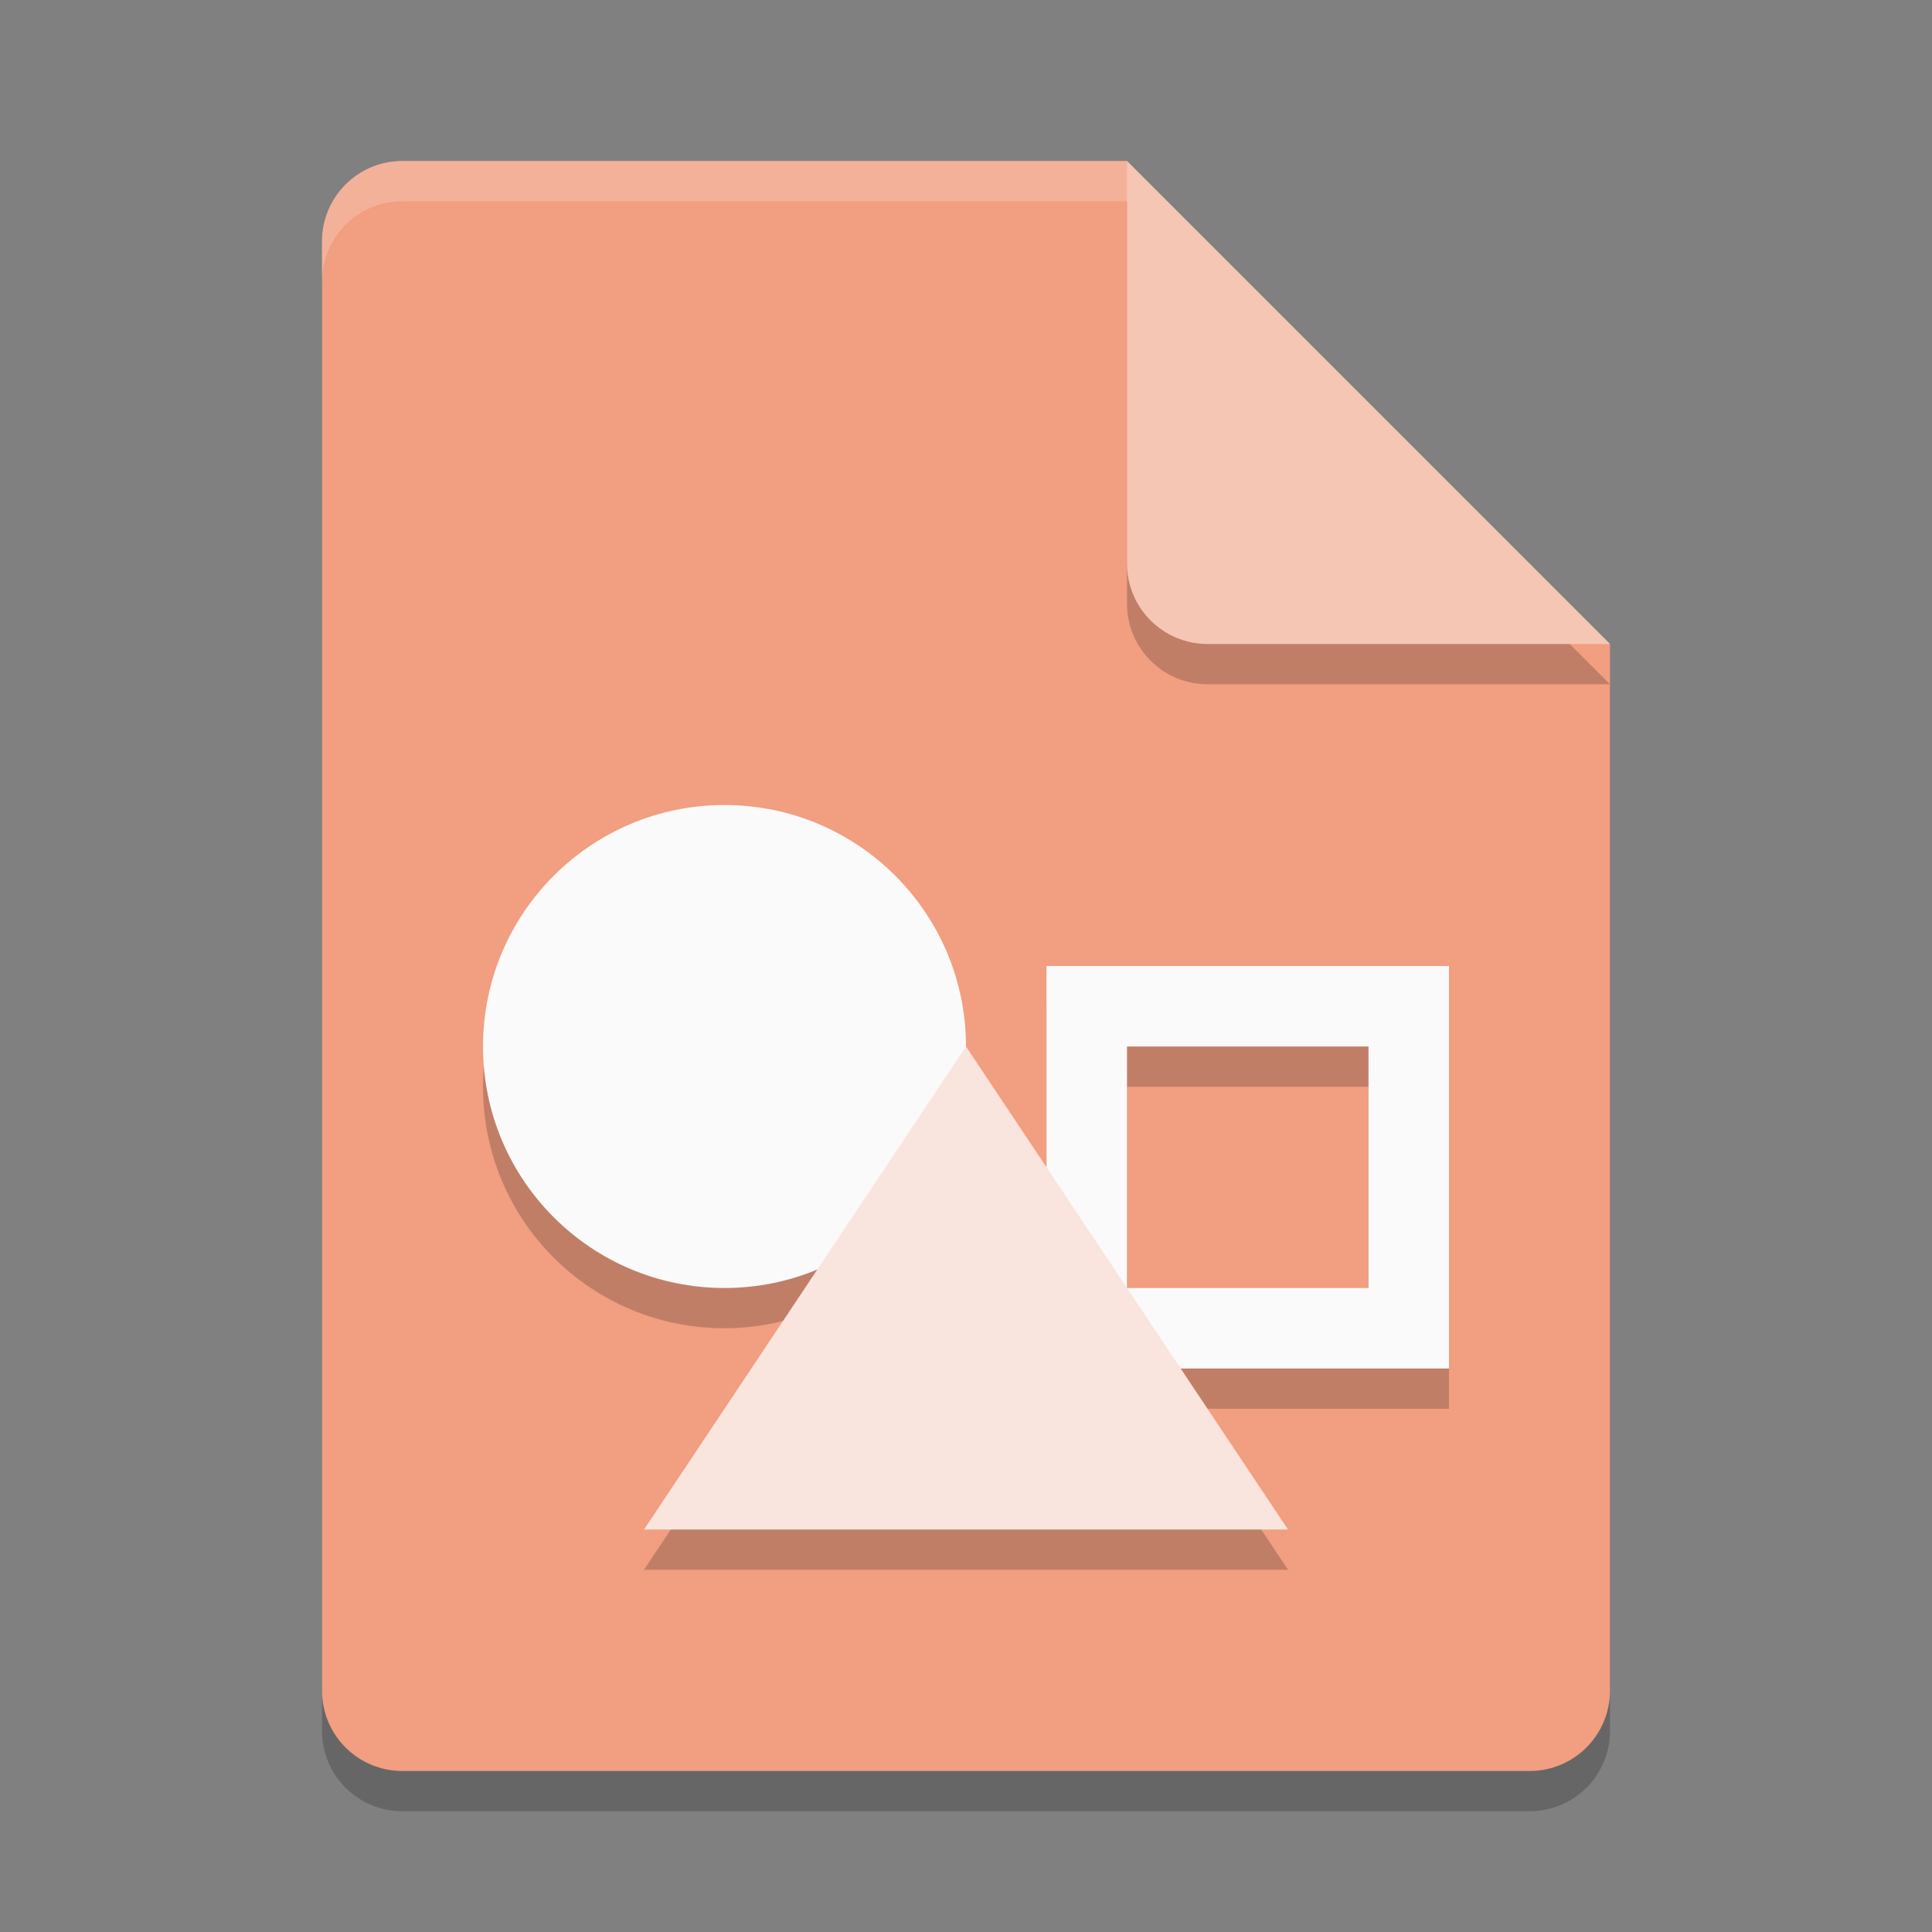 <svg xmlns="http://www.w3.org/2000/svg" width="24" height="24" version="1.1">
 <rect width="100%" height="100%" fill="#808080" stroke="none"/>
 <path style="opacity:0.2" d="m 5,2.5 c -0.554,0 -1,0.446 -1,1 v 18 c 0,0.554 0.446,1 1,1 h 14 c 0.554,0 1,-0.446 1,-1 V 8.5 L 14.5,8 14,2.5 Z"/>
 <path style="fill:#f19e81" d="M 5,2 C 4.446,2 4,2.446 4,3 V 21 C 4,21.554 4.446,22 5,22 H 19 C 19.554,22 20,21.554 20,21 V 8 L 14.5,7.5 14,2 Z"/>
 <path fill="#fff" opacity=".2" d="m5 2c-0.554 0-1 0.446-1 1v0.5c0-0.554 0.446-1 1-1h9l5.5 5.5h0.5l-6-6z"/>
 <path style="opacity:0.2" d="m 14,2.5 v 5 c 0,0.552 0.448,1 1,1 h 5 z"/>
 <path style="fill:#f6c6b5" d="M 14,2 V 7 C 14,7.552 14.448,8 15,8 H 20 Z"/>
 <path style="opacity:0.2" d="M 9,10.5 C 7.34,10.5 6,11.84 6,13.5 6,15.16 7.34,16.5 9,16.5 9.4,16.5 9.79,16.42 10.16,16.26 L 8,19.5 H 16 L 14.67,17.5 H 18 V 12.5 H 13 V 15 L 12,13.5 C 12,11.84 10.66,10.5 9,10.5 Z M 14,13.5 H 17 V 16.5 H 14 Z"/>
 <circle style="fill:#fafafa" cx="9" cy="13" r="3"/>
 <path style="fill:#fafafa" d="M 13,12 V 17 H 18 V 12 Z M 14,13 H 17 V 16 H 14 Z"/>
 <path style="fill:#fae4de" d="M 12,13 16,19 H 8 Z"/>
</svg>
